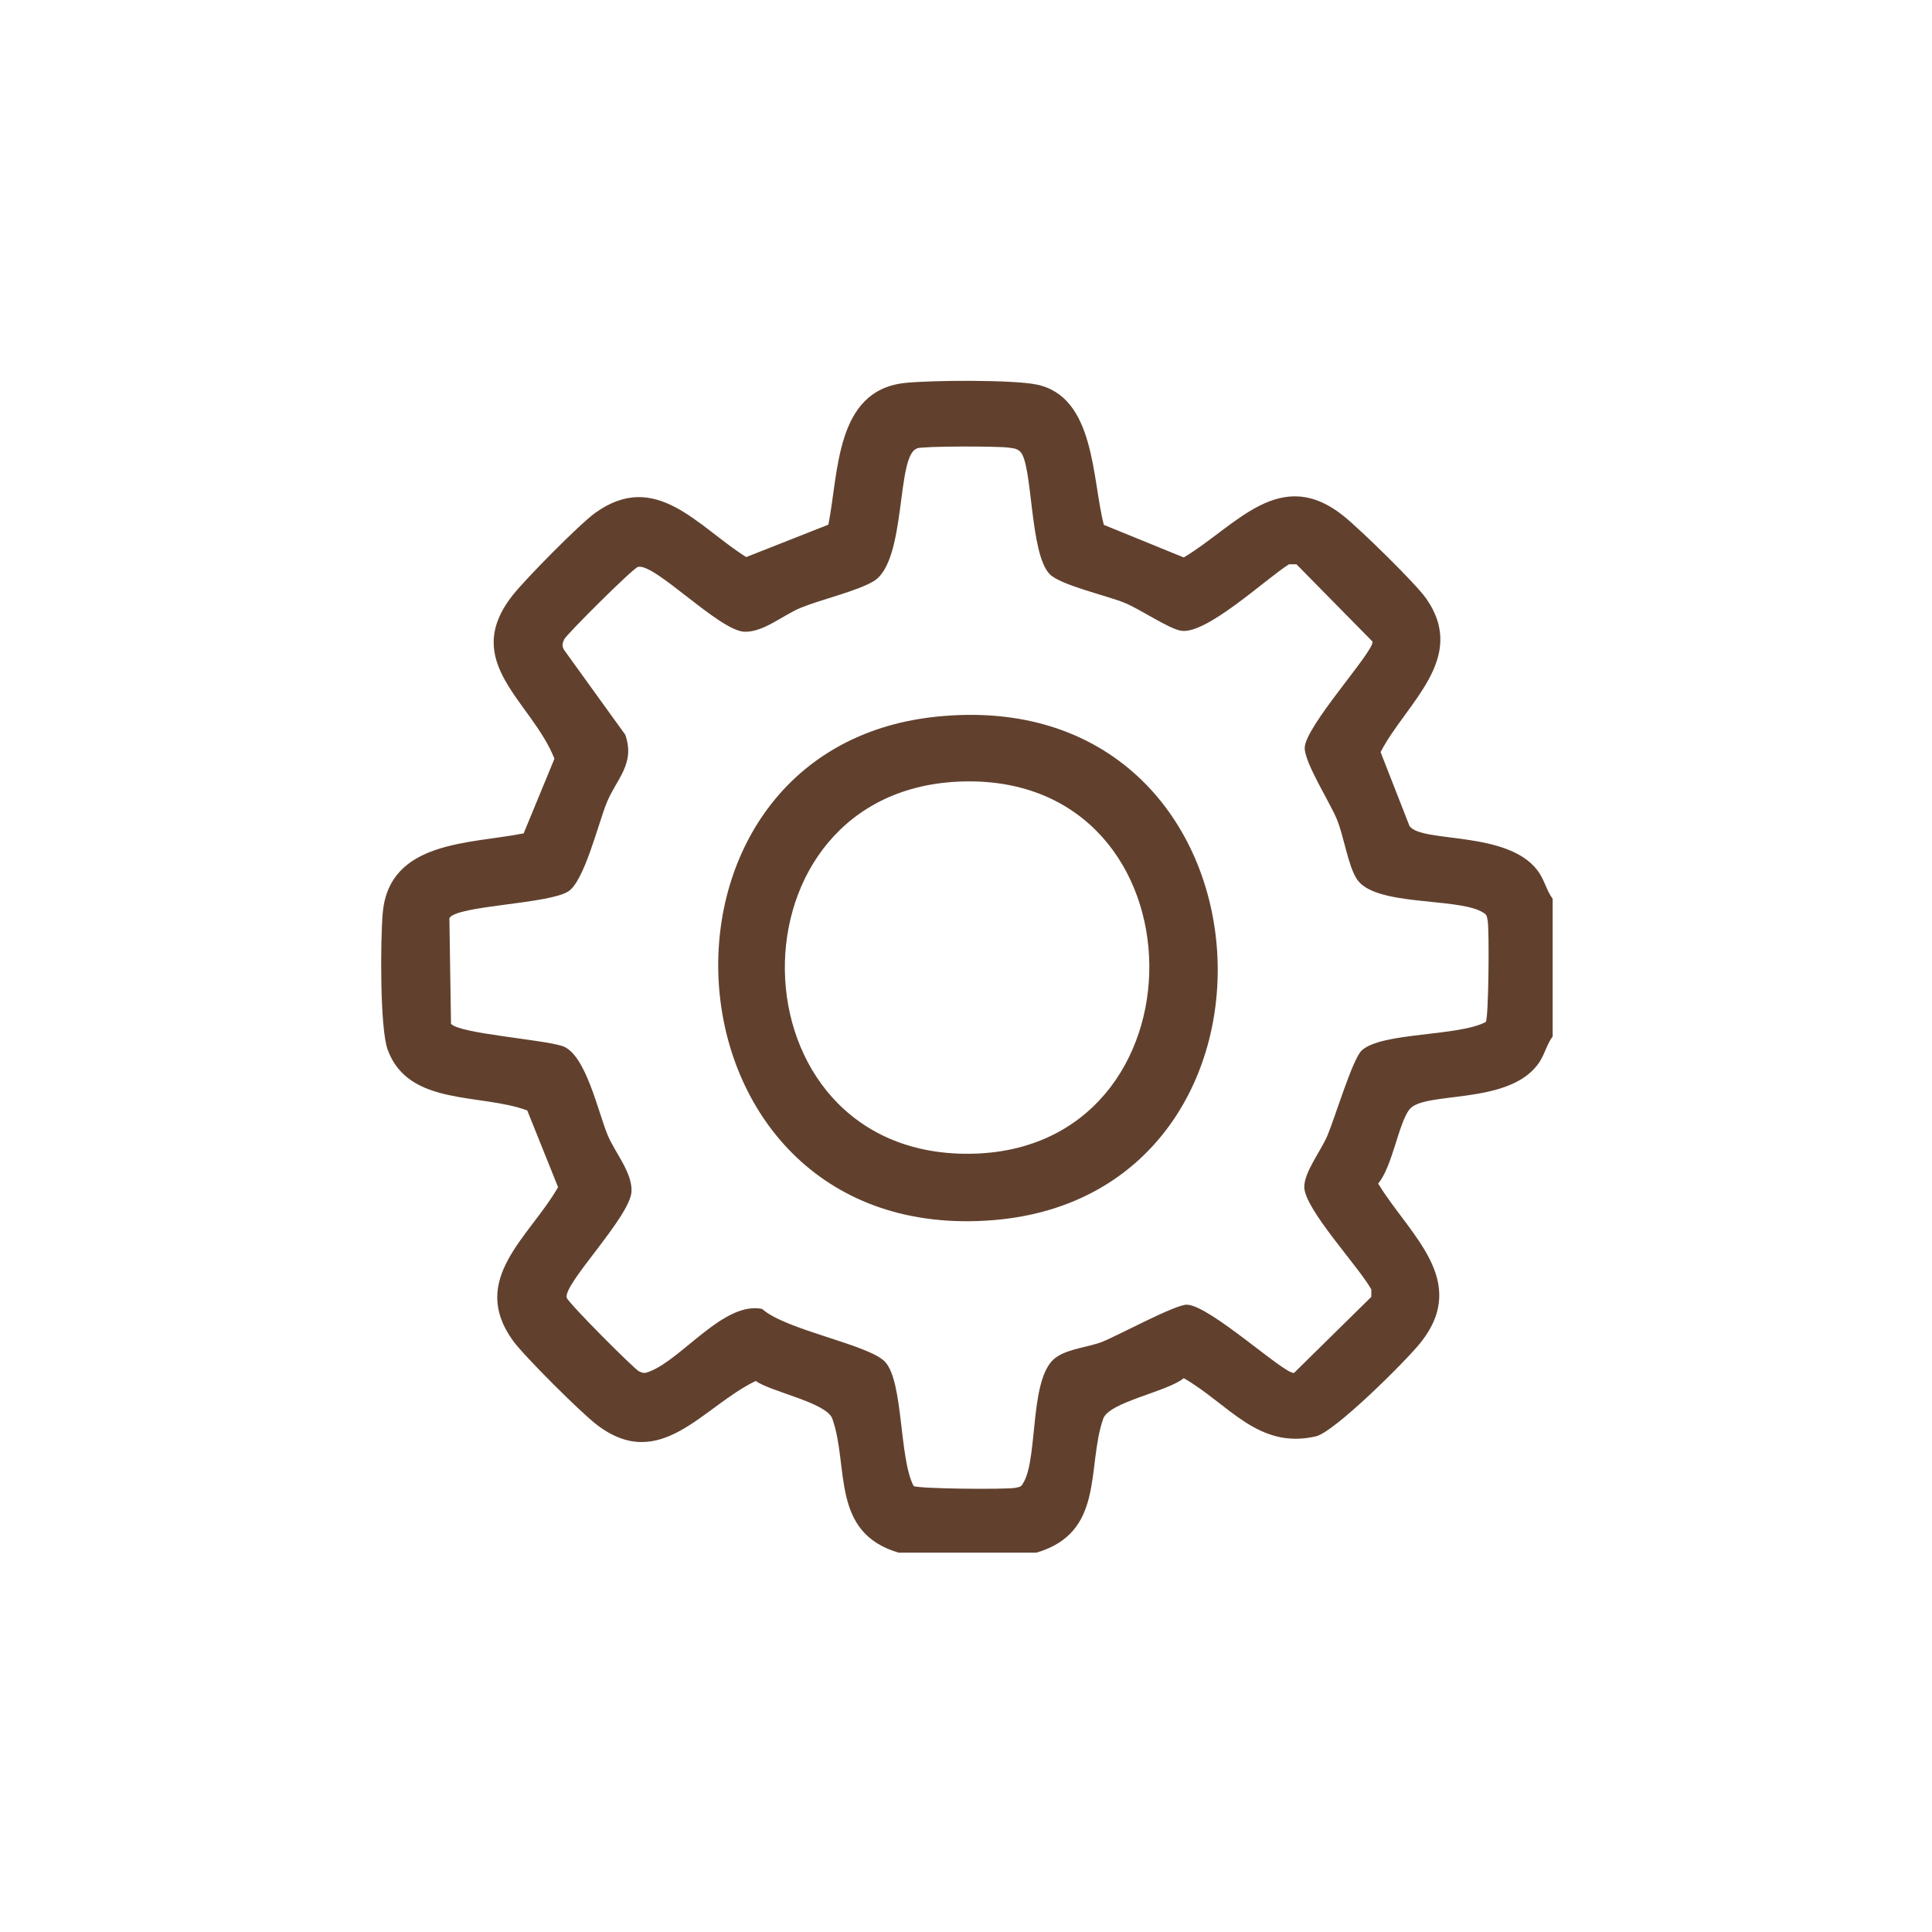 <?xml version="1.0" encoding="UTF-8"?>
<svg id="Ebene_4" xmlns="http://www.w3.org/2000/svg" viewBox="0 0 96 96">
<defs><style>.cls-1{fill:#61412e;}</style>
</defs>
<g id="Einstellungen">
<path class="cls-1" d="M44.68,77.16c-3.43-.99-2.48-4.28-3.32-6.66-.29-.81-3-1.32-3.81-1.88-2.64,1.27-4.73,4.59-7.89,2.18-.78-.59-3.62-3.42-4.17-4.18-2.21-3.06.82-5.15,2.24-7.63l-1.53-3.81c-2.31-.87-5.91-.19-6.94-3.03-.39-1.08-.36-5.5-.24-6.81.34-3.58,4.33-3.4,7-3.93l1.53-3.71c-1.13-2.86-4.71-4.79-2.07-8.13.65-.82,3.29-3.5,4.09-4.08,3.02-2.18,5.11.69,7.51,2.19l4.08-1.61c.52-2.58.34-6.66,3.79-7.04,1.29-.14,5.37-.17,6.57.08,2.91.61,2.74,4.73,3.33,6.97l3.97,1.62c2.63-1.58,4.79-4.62,7.98-2.03.8.65,3.55,3.32,4.08,4.09,2.06,2.97-1.02,5.18-2.28,7.61l1.44,3.68c.63.85,4.83.21,6.35,2.19.36.47.43.97.76,1.42v6.84c-.33.45-.4.96-.76,1.42-1.53,2-5.62,1.29-6.35,2.2-.55.69-.85,2.85-1.56,3.69,1.53,2.53,4.56,4.8,2.12,7.89-.71.9-4.28,4.45-5.21,4.67-2.88.67-4.34-1.61-6.57-2.89-.8.67-3.7,1.18-4,2.01-.84,2.4.1,5.66-3.32,6.66h-6.84ZM45.56,22.29c-1.04.35-.5,5.6-2.15,6.59-.81.49-2.59.9-3.62,1.32-.88.36-1.86,1.23-2.81,1.19-1.26-.06-4.46-3.43-5.28-3.22-.25.06-3.55,3.36-3.66,3.59-.1.21-.13.35,0,.55l3.03,4.2c.51,1.47-.45,2.19-.94,3.42-.42,1.06-1.11,3.88-1.9,4.37-1.02.63-5.53.69-5.9,1.32l.08,5.25c.4.49,4.56.78,5.54,1.11,1.15.39,1.76,3.25,2.24,4.41.36.88,1.23,1.86,1.19,2.81-.06,1.26-3.4,4.6-3.22,5.28.06.25,3.36,3.55,3.59,3.66.26.12.31.09.55,0,1.61-.63,3.68-3.49,5.57-3.1,1.16,1.05,5.31,1.77,6.11,2.63.92.99.69,4.81,1.42,6.17.21.14,4.58.18,5.05.09.29-.05.3-.07.44-.32.7-1.33.25-5.28,1.61-6.18.64-.43,1.57-.48,2.28-.76.86-.35,3.65-1.87,4.21-1.84,1.15.05,4.84,3.47,5.31,3.39l3.84-3.78v-.37c-.63-1.13-3.28-3.95-3.33-5.06-.03-.75.85-1.85,1.16-2.61.37-.88,1.24-3.78,1.69-4.2.99-.92,4.81-.69,6.17-1.42.14-.21.18-4.58.09-5.05-.05-.29-.07-.3-.32-.44-1.31-.69-5.31-.26-6.18-1.61-.44-.67-.64-2.13-1-2.99s-1.58-2.76-1.59-3.52c0-1.06,3.46-4.81,3.37-5.29l-3.78-3.84h-.37c-1.14.71-4.12,3.52-5.37,3.3-.61-.1-2.06-1.09-2.81-1.39-.89-.36-3.19-.88-3.71-1.42-1.02-1.04-.83-5.57-1.49-6.11-.17-.15-.37-.15-.58-.18-.53-.07-4.19-.08-4.54.04Z"/>
<path class="cls-1" d="M46.54,35.61c17.33-1.78,18.85,23.74,2.79,25.02-16.84,1.34-18.46-23.41-2.79-25.02ZM47.87,38.83c-12,.29-11.75,18.6.29,18.5s11.92-18.8-.29-18.5Z"/></g></svg>